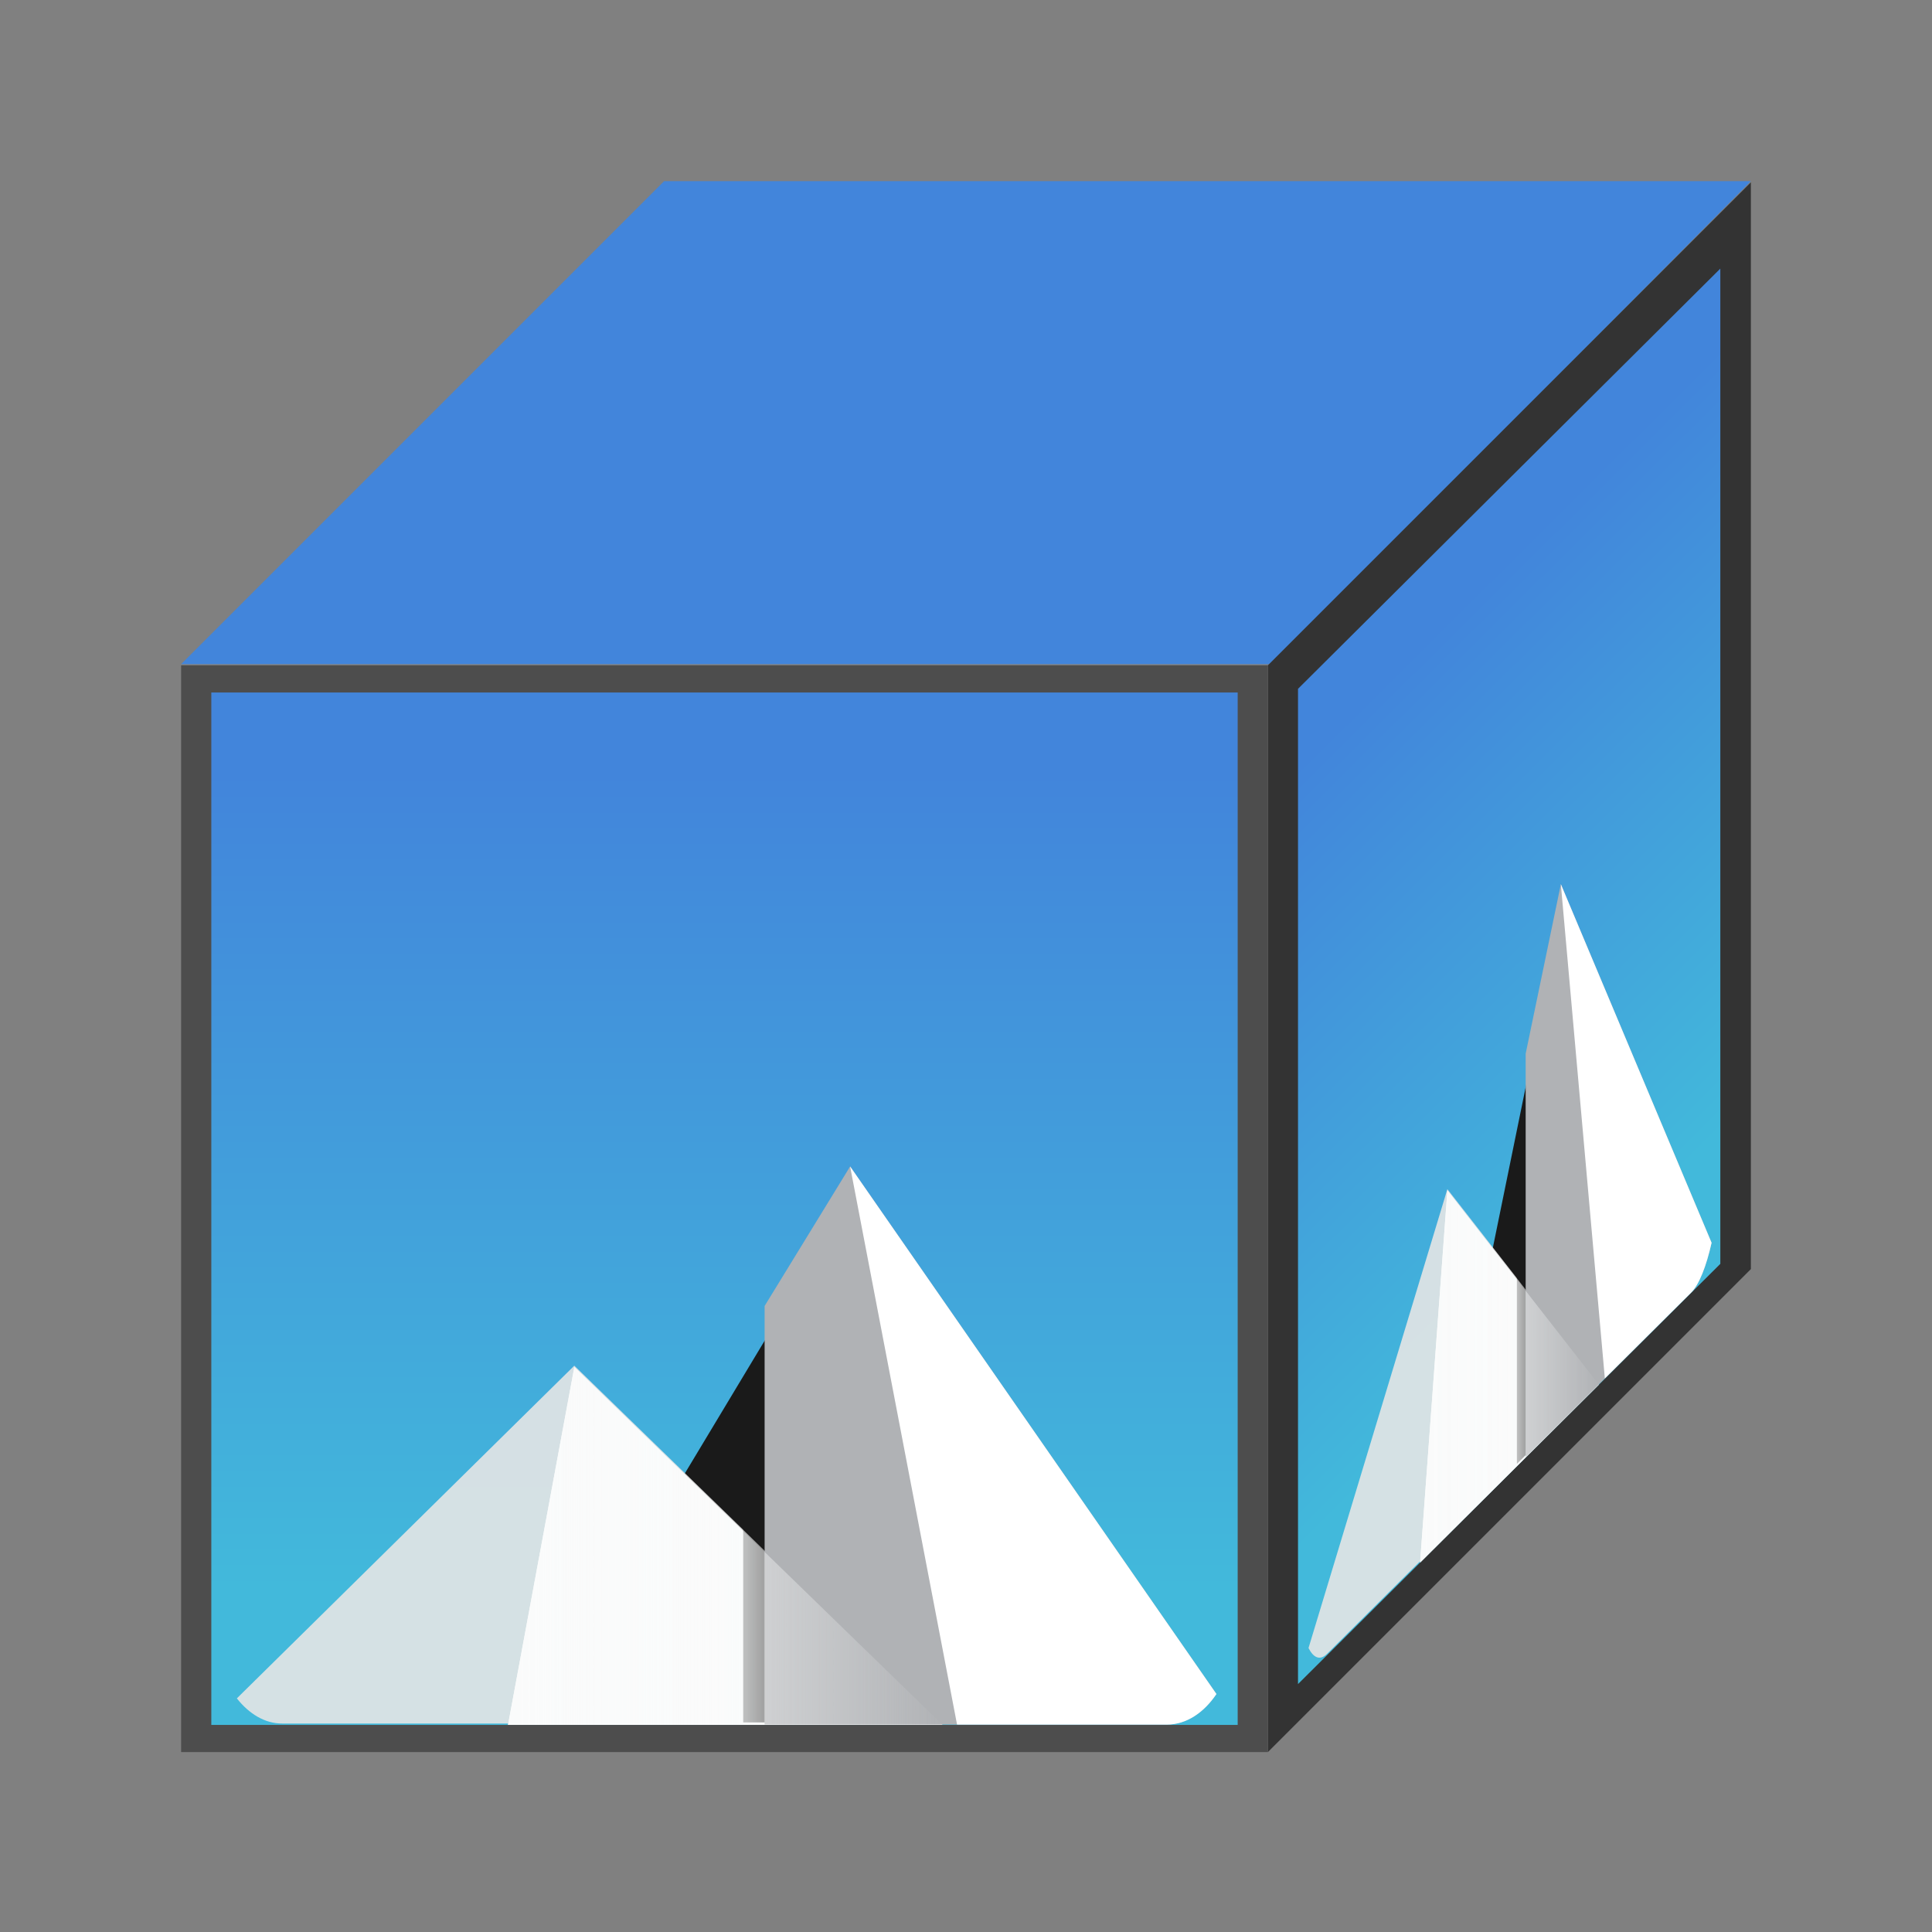<svg width="64" height="64" version="1.1" viewBox="0 0 64 64" xmlns="http://www.w3.org/2000/svg" xmlns:xlink="http://www.w3.org/1999/xlink">
 <rect x="0" y="0" width="64" height="64" fill="#808080" stroke="none"/>
 <defs>
  <linearGradient id="a" x1="-240.47" x2="-240.47" y1="-60.605" y2="-29.026" gradientTransform="matrix(.58 0 0 .855 162.27 1065.8)" gradientUnits="userSpaceOnUse">
   <stop stop-color="#4285db" offset="0"/>
   <stop stop-color="#42b9db" offset="1"/>
  </linearGradient>
  <linearGradient id="b" x1="10.583" x2="225.69" y1="-184.68" y2="-184.68" gradientTransform="matrix(.069 0 0 .103 15.934 1058.5)" gradientUnits="userSpaceOnUse">
   <stop stop-color="#fafbfb" offset="0"/>
   <stop stop-color="#fafbfb" stop-opacity="0" offset="1"/>
  </linearGradient>
  <linearGradient id="c" x1="520" x2="410" y1="-620" y2="-620" gradientTransform="matrix(.018 0 0 .027 15.934 1058.5)" gradientUnits="userSpaceOnUse">
   <stop offset="0"/>
   <stop stop-opacity="0" offset="1"/>
  </linearGradient>
  <linearGradient id="linearGradient14" x1="-240.47" x2="-240.47" y1="-60.605" y2="-29.026" gradientTransform="matrix(.58 0 0 .855 162.27 1065.8)" gradientUnits="userSpaceOnUse" xlink:href="#a"/>
  <linearGradient id="linearGradient15" x1="10.583" x2="225.69" y1="-184.68" y2="-184.68" gradientTransform="matrix(.069 0 0 .103 15.934 1058.5)" gradientUnits="userSpaceOnUse" xlink:href="#b"/>
  <linearGradient id="linearGradient16" x1="520" x2="410" y1="-620" y2="-620" gradientTransform="matrix(.018 0 0 .027 15.934 1058.5)" gradientUnits="userSpaceOnUse" xlink:href="#c"/>
  <linearGradient id="linearGradient20" x1="6" x2="58" y1="1002.4" y2="1002.4" gradientUnits="userSpaceOnUse" xlink:href="#a"/>
 </defs>
 <g transform="translate(0 -988.36)">
  <path d="m22 994.36 36 1e-5 -15.86 16h-36.14z" fill="url(#linearGradient20)" stroke-width=".802"/>
  <path d="m42 1010.4-5e-6 36 16-16v-36z" fill="#333333" stroke-width=".802"/>
  <rect x="6" y="1010.4" width="36" height="36" rx="0" ry="0" fill="#4d4d4d" stroke-width=".735"/>
  <g transform="matrix(.977 0 0 1 .552 0)" stroke-width=".735">
   <rect x="6.6" y="1011.3" width="34.8" height="34.2" rx="0" ry="0" fill="url(#a)"/>
   <path d="m19.559 1042.2 8.7-14.137 7.25 14.137z" fill="#1a1a1a"/>
   <path d="m18.907 1033.6-11.441 11.021c0.416 0.513 0.946 0.833 1.534 0.833h22.394z" fill="#e6e6e6" opacity=".9"/>
   <path d="m16.66 1045.5 2.248-11.854 12.488 11.854z" fill="#fafbfb"/>
   <path d="m28.26 1027-2.9 4.622v13.865h13.64c0.656 0 1.248-0.387 1.68-1.012z" fill="#b0b2b5"/>
   <path d="m28.259 1027 3.626 18.489h7.115c0.656 0 1.248-0.387 1.68-1.012z" fill="#ffffff"/>
   <path d="m16.66 1045.5 2.248-11.854 12.488 11.854z" fill="url(#b)"/>
   <path d="m24.634 1039v6.417h0.725v-5.729z" fill="url(#c)" opacity=".35"/>
  </g>
  <g transform="matrix(.402 -.4 0 .964 40.345 38.925)" stroke-width=".735">
   <rect x="6.6" y="1011.3" width="34.8" height="34.2" rx="0" ry="0" fill="url(#linearGradient14)"/>
   <path d="m19.559 1042.2 8.7-14.137 7.25 14.137z" fill="#1a1a1a"/>
   <path d="m18.907 1033.6-11.441 11.021c0.416 0.513 0.946 0.833 1.534 0.833h22.394z" fill="#e6e6e6" opacity=".9"/>
   <path d="m16.66 1045.5 2.248-11.854 12.488 11.854z" fill="#fafbfb"/>
   <path d="m28.26 1027-2.9 4.622v13.865h13.64c0.656 0 1.248-0.387 1.68-1.012z" fill="#b0b2b5"/>
   <path d="m28.259 1027 3.626 18.489h7.115c0.656 0 1.248-0.387 1.68-1.012z" fill="#ffffff"/>
   <path d="m16.66 1045.5 2.248-11.854 12.488 11.854z" fill="url(#linearGradient15)"/>
   <path d="m24.634 1039v6.417h0.725v-5.729z" fill="url(#linearGradient16)" opacity=".35"/>
  </g>
 </g>
</svg>
